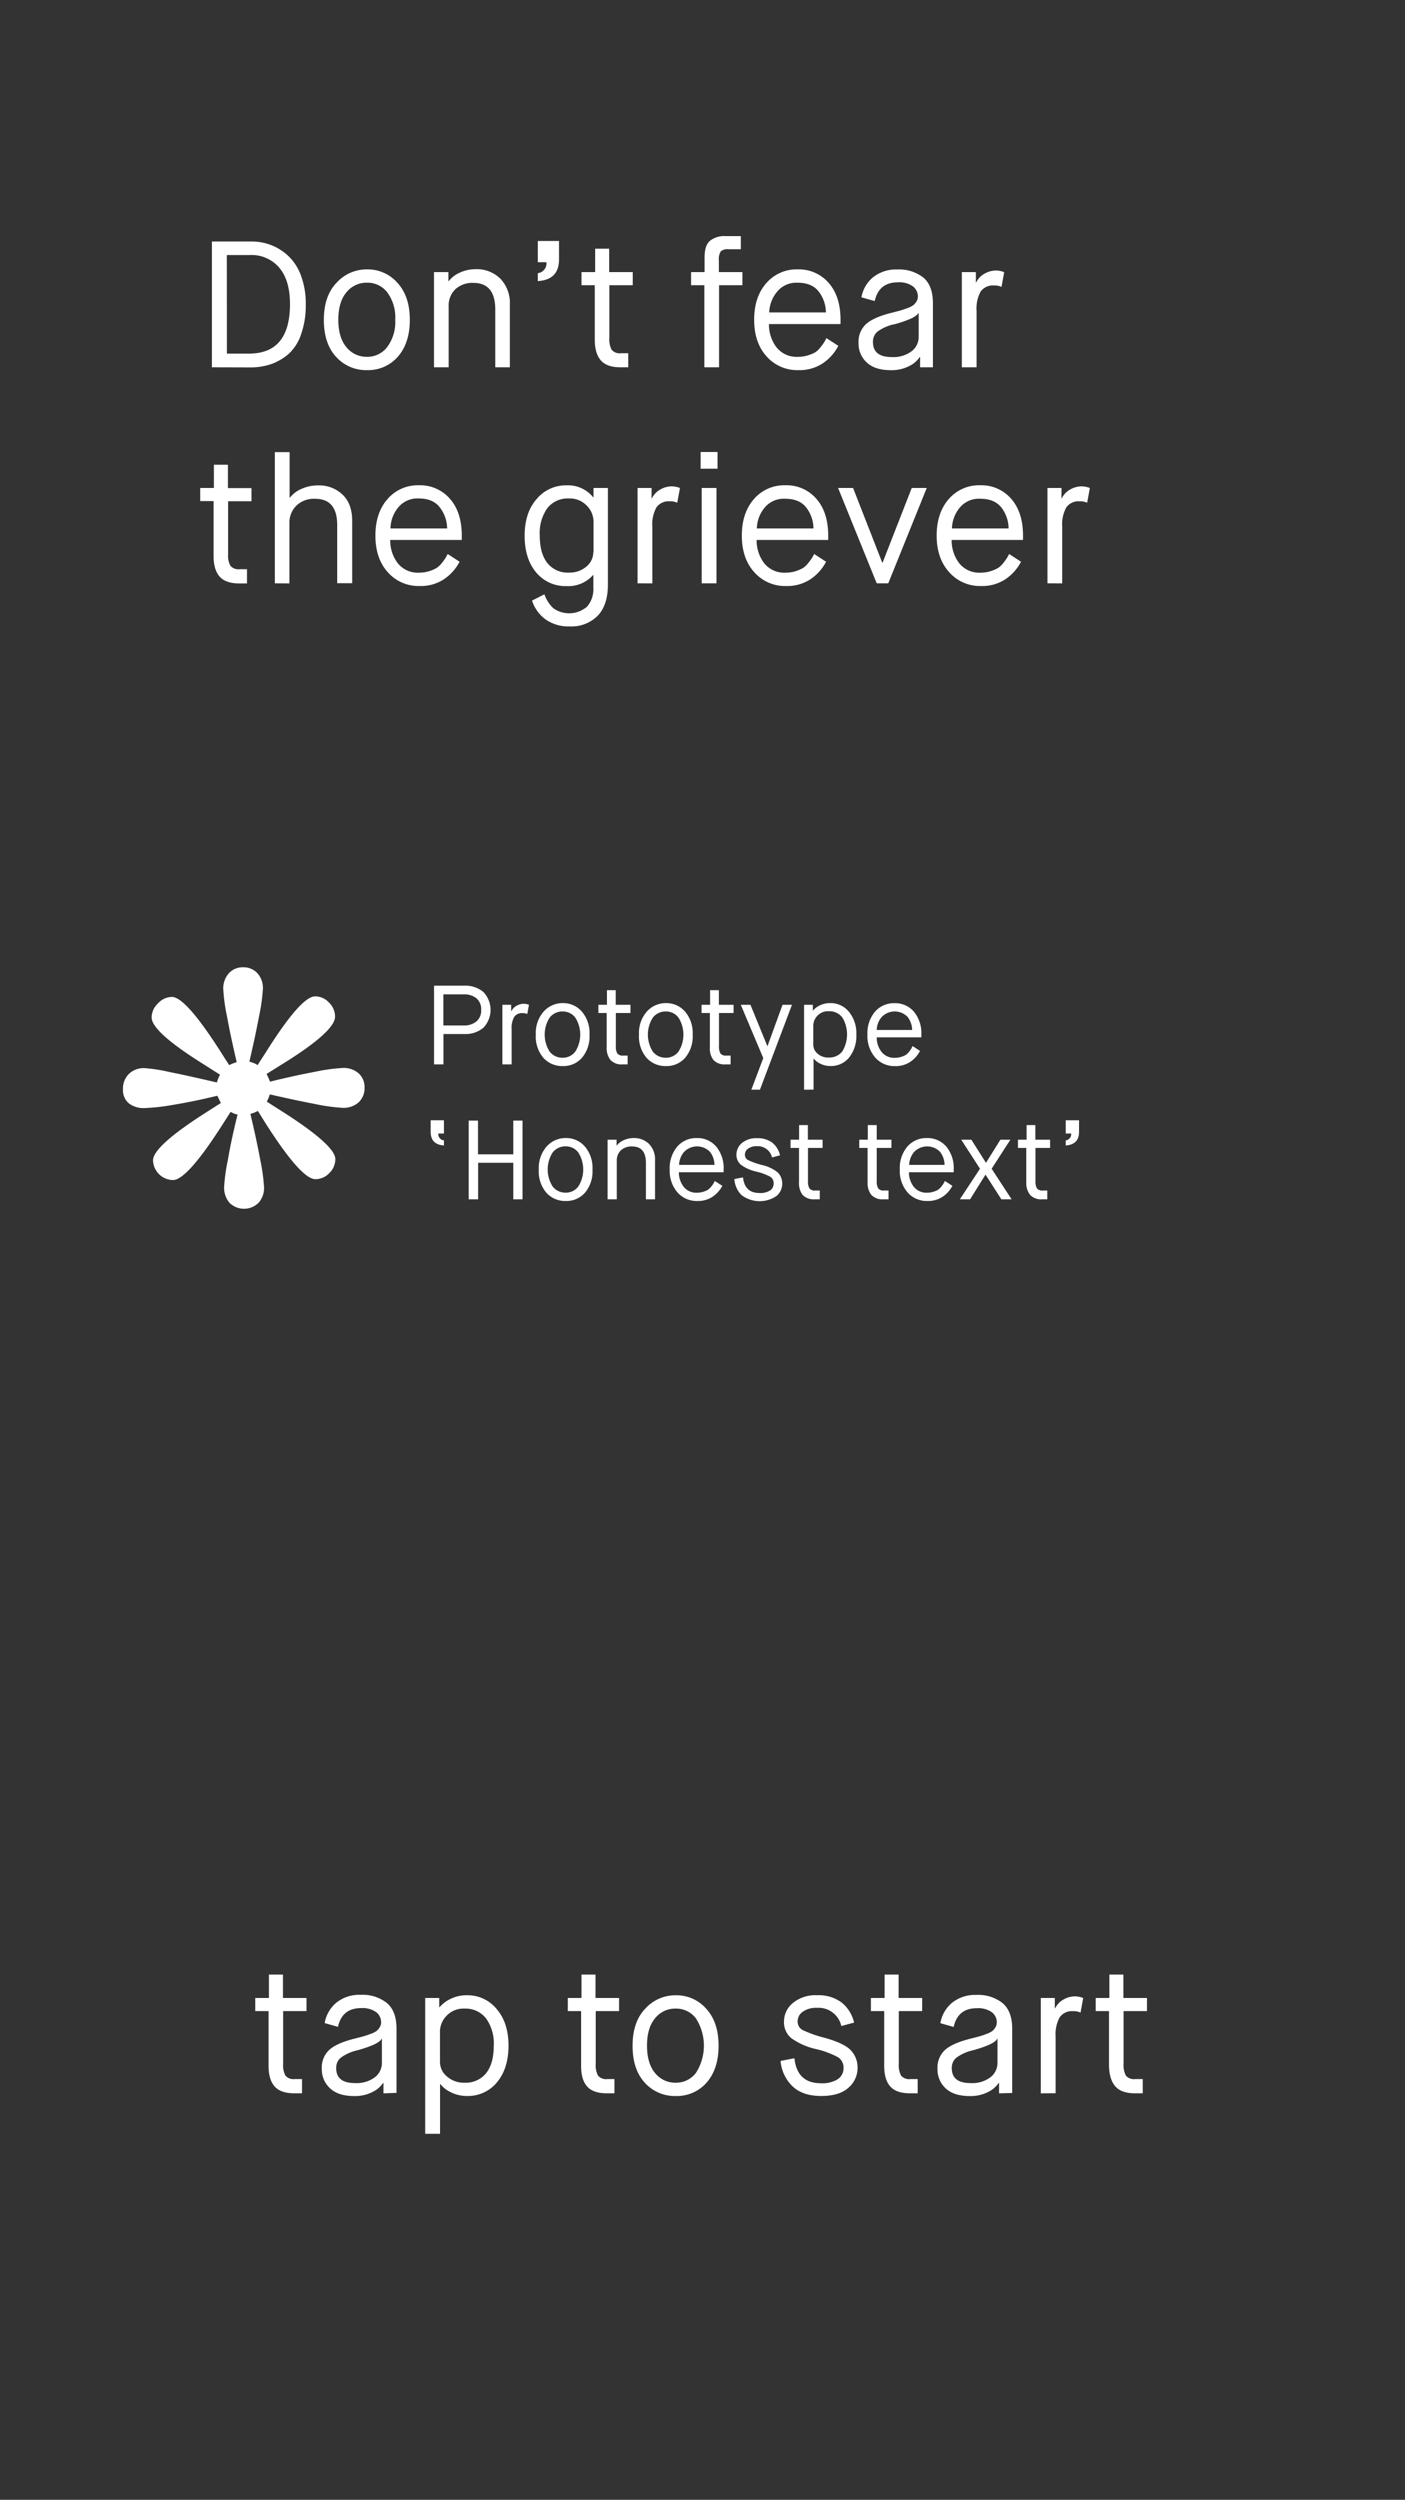 <svg id="Layer_1" data-name="Layer 1" xmlns="http://www.w3.org/2000/svg" viewBox="0 0 375 667"><rect x="0" y="0" width="375" height="667" fill="#333333" stroke="none"/><defs><style>.cls-1{fill:#fff;}</style></defs><title>startslutt</title><path class="cls-1" d="M56.56,98V64.44H67.07a14.58,14.58,0,0,1,5.42,1,14.25,14.25,0,0,1,4.61,3,13.76,13.76,0,0,1,3.29,5.26,21.44,21.44,0,0,1,1.22,7.51,23.31,23.31,0,0,1-1.25,8A12.31,12.31,0,0,1,77,94.46a14.3,14.3,0,0,1-4.68,2.71,16.85,16.85,0,0,1-5.5.86Zm4-3.65h5.9q10.94,0,10.94-13.2,0-6.34-2.86-9.72a9.67,9.67,0,0,0-7.8-3.38H60.54Z"/><path class="cls-1" d="M98,98.76a10.78,10.78,0,0,1-8.3-3.55q-3.27-3.55-3.26-9.89t3.36-9.84A10.8,10.8,0,0,1,98,71.88a10.53,10.53,0,0,1,8.09,3.6q3.29,3.6,3.29,9.84t-3.22,9.89A10.53,10.53,0,0,1,98,98.76Zm0-3.55a6.63,6.63,0,0,0,5.35-2.62,11.19,11.19,0,0,0,2.14-7.27A11.28,11.28,0,0,0,103.36,78,6.62,6.62,0,0,0,98,75.43,6.89,6.89,0,0,0,92.46,78q-2.16,2.57-2.16,7.32t2.16,7.32A6.89,6.89,0,0,0,98,95.21Z"/><path class="cls-1" d="M115.84,98V72.6h3.84V75h.1a7.63,7.63,0,0,1,3-2.28,9.93,9.93,0,0,1,4.13-.89,8.94,8.94,0,0,1,6.65,2.54,9.39,9.39,0,0,1,2.52,6.91V98h-3.89V82.58q0-7.1-5.86-7.1a6.72,6.72,0,0,0-4.78,1.68,6.06,6.06,0,0,0-1.8,4.66V98Z"/><path class="cls-1" d="M143.54,75V72.89a2.63,2.63,0,0,0,2.3-2.93h-2.3V64.3h5.66v4.94Q149.2,74.66,143.54,75Z"/><path class="cls-1" d="M158.75,90.65V76.1H155.2V72.6h3.65V66.36h3.74V72.6h6.29v3.5h-6.24V90.17a5.89,5.89,0,0,0,.62,3.17,2.84,2.84,0,0,0,2.5.91h1.92V98h-2.11q-3.6,0-5.21-1.85T158.75,90.65Z"/><path class="cls-1" d="M188,98V76.1h-3.55V72.6h3.6V68.71q0-3.22,1.44-4.46A6.12,6.12,0,0,1,193.65,63h4.08v3.5h-3.36a2.62,2.62,0,0,0-2,.58,3.91,3.91,0,0,0-.5,2.4V72.6h6.29v3.5h-6.24V98Z"/><path class="cls-1" d="M220.58,90.22l3.17,2.06a12.64,12.64,0,0,1-4.1,4.63,11.22,11.22,0,0,1-6.55,1.85,10.93,10.93,0,0,1-8.5-3.67q-3.31-3.67-3.31-9.77t3.24-9.77a10.65,10.65,0,0,1,8.38-3.67,10.48,10.48,0,0,1,8.26,3.6q3.17,3.6,3.17,9.84v1.15h-19.1a10,10,0,0,0,2,6.19A6.85,6.85,0,0,0,213,95.21a8.58,8.58,0,0,0,2.69-.41A9.48,9.48,0,0,0,217.6,94,5.68,5.68,0,0,0,219,92.64a14.43,14.43,0,0,0,.91-1.22Q220.1,91.13,220.58,90.22Zm-15.26-6.86h15.12a9.3,9.3,0,0,0-1.92-5.57q-1.83-2.35-5.62-2.35A6.62,6.62,0,0,0,207.28,78,9,9,0,0,0,205.31,83.35Z"/><path class="cls-1" d="M245.58,98V95.26h-.1a7,7,0,0,1-2.74,2.38,10.22,10.22,0,0,1-5,1.13q-4.22,0-6.41-2.06a6.83,6.83,0,0,1-2.18-5.18,6.44,6.44,0,0,1,1.94-5q1.94-1.8,6.6-3,1.73-.43,2.57-.67t1.94-.65a6,6,0,0,0,1.58-.79,3.8,3.8,0,0,0,.84-1,2.39,2.39,0,0,0,.36-1.3,3.36,3.36,0,0,0-1.32-2.71,6.25,6.25,0,0,0-4-1.08q-5.09,0-6.19,5l-3.55-1A9,9,0,0,1,233,74a9.76,9.76,0,0,1,6.48-2.09,10.43,10.43,0,0,1,7,2.18Q249,76.25,249,80.9V98Zm-7-11.47a11.77,11.77,0,0,0-4.44,2A3.51,3.51,0,0,0,233,91.27q0,4,5,4a8.1,8.1,0,0,0,5.33-1.56,4.79,4.79,0,0,0,1.87-3.82V83.54h-.1Q244.43,84.94,238.58,86.57Z"/><path class="cls-1" d="M256.72,98V72.6h3.74v2.74h.1A5.35,5.35,0,0,1,262.81,73a6.23,6.23,0,0,1,3-.82,5.32,5.32,0,0,1,1.13.12q.55.12.84.22l.24.14-.72,3.89a4.35,4.35,0,0,0-2-.38,4,4,0,0,0-3.55,1.61,9.32,9.32,0,0,0-1.1,5.16V98Z"/><path class="cls-1" d="M57,148.25V133.7H53.44v-3.5h3.65V124h3.74v6.24h6.29v3.5H60.88v14.06a5.89,5.89,0,0,0,.62,3.17,2.84,2.84,0,0,0,2.5.91h1.92v3.79H63.81q-3.6,0-5.21-1.85T57,148.25Z"/><path class="cls-1" d="M73.36,155.64v-35H77.3v12.14h.1a7.54,7.54,0,0,1,3.1-2.35,10.53,10.53,0,0,1,4.34-.91,9,9,0,0,1,6.6,2.47Q94,134.42,94,139v16.61H90V140.09q0-7-5.9-7a6.76,6.76,0,0,0-5,1.82,6.38,6.38,0,0,0-1.85,4.75v16Z"/><path class="cls-1" d="M119.49,147.82l3.17,2.06a12.64,12.64,0,0,1-4.1,4.63,11.22,11.22,0,0,1-6.55,1.85,10.93,10.93,0,0,1-8.5-3.67q-3.31-3.67-3.31-9.77t3.24-9.77a10.65,10.65,0,0,1,8.38-3.67,10.48,10.48,0,0,1,8.26,3.6q3.17,3.6,3.17,9.84v1.15h-19.1a10,10,0,0,0,2,6.19,6.85,6.85,0,0,0,5.74,2.54,8.59,8.59,0,0,0,2.69-.41,9.5,9.5,0,0,0,1.92-.82,5.7,5.7,0,0,0,1.42-1.34,14.5,14.5,0,0,0,.91-1.22Q119,148.73,119.49,147.82ZM104.22,141h15.12a9.3,9.3,0,0,0-1.92-5.57Q115.6,133,111.81,133a6.62,6.62,0,0,0-5.62,2.52A9,9,0,0,0,104.22,141Z"/><path class="cls-1" d="M142,160.25l3.31-1.68a9.17,9.17,0,0,0,2.38,3.72,7.29,7.29,0,0,0,9-.43,7.07,7.07,0,0,0,1.68-5v-3.41h-.1a8.77,8.77,0,0,1-7.06,2.93,10.08,10.08,0,0,1-8.11-3.65q-3.07-3.65-3.07-9.79t3.19-9.77a10.1,10.1,0,0,1,7.94-3.67,8.65,8.65,0,0,1,7.15,3.17h.1V130.2h3.84V156q0,5.42-2.71,8.28a9.87,9.87,0,0,1-7.51,2.86,10.58,10.58,0,0,1-6.46-1.9A10.1,10.1,0,0,1,142,160.25Zm16.42-13v-8.06a6.11,6.11,0,0,0-1.8-4.27,6.24,6.24,0,0,0-4.78-1.92,6.91,6.91,0,0,0-5.78,2.62,11.56,11.56,0,0,0-2,7.27q0,4.71,2,7.3a6.92,6.92,0,0,0,5.81,2.59,6.84,6.84,0,0,0,4.7-1.66A5,5,0,0,0,158.37,147.29Z"/><path class="cls-1" d="M170.17,155.64V130.2h3.74v2.74h.1a5.35,5.35,0,0,1,2.26-2.35,6.23,6.23,0,0,1,3-.82,5.32,5.32,0,0,1,1.13.12c.37.08.65.15.84.22l.24.14-.72,3.89a4.34,4.34,0,0,0-2-.38,4,4,0,0,0-3.55,1.61,9.32,9.32,0,0,0-1.1,5.16v15.12Z"/><path class="cls-1" d="M187,125.06V120.6h4.51v4.46Zm.29,30.58V130.2h3.94v25.44Z"/><path class="cls-1" d="M217.31,147.82l3.17,2.06a12.64,12.64,0,0,1-4.1,4.63,11.22,11.22,0,0,1-6.55,1.85,10.93,10.93,0,0,1-8.5-3.67Q198,149,198,142.92t3.24-9.77a10.65,10.65,0,0,1,8.38-3.67,10.48,10.48,0,0,1,8.26,3.6q3.17,3.6,3.17,9.84v1.15h-19.1a10,10,0,0,0,2,6.19,6.85,6.85,0,0,0,5.74,2.54,8.58,8.58,0,0,0,2.69-.41,9.48,9.48,0,0,0,1.92-.82,5.68,5.68,0,0,0,1.42-1.34,14.43,14.43,0,0,0,.91-1.22Q216.83,148.73,217.31,147.82ZM202,141h15.12a9.3,9.3,0,0,0-1.92-5.57q-1.83-2.35-5.62-2.35a6.62,6.62,0,0,0-5.62,2.52A9,9,0,0,0,202,141Z"/><path class="cls-1" d="M234,155.64,223.69,130.2h4l7.78,19.92h.1l7.78-19.92h4l-10.27,25.44Z"/><path class="cls-1" d="M269.34,147.82l3.17,2.06a12.64,12.64,0,0,1-4.1,4.63,11.22,11.22,0,0,1-6.55,1.85,10.93,10.93,0,0,1-8.5-3.67Q250,149,250,142.92t3.24-9.77a10.65,10.65,0,0,1,8.38-3.67,10.48,10.48,0,0,1,8.26,3.6q3.17,3.6,3.17,9.84v1.15H254a10,10,0,0,0,2,6.19,6.85,6.85,0,0,0,5.74,2.54,8.58,8.58,0,0,0,2.69-.41,9.48,9.48,0,0,0,1.92-.82,5.68,5.68,0,0,0,1.42-1.34,14.43,14.43,0,0,0,.91-1.22Q268.86,148.73,269.34,147.82ZM254.08,141H269.2a9.3,9.3,0,0,0-1.92-5.57q-1.83-2.35-5.62-2.35a6.62,6.62,0,0,0-5.62,2.52A9,9,0,0,0,254.08,141Z"/><path class="cls-1" d="M279.57,155.64V130.2h3.74v2.74h.1a5.35,5.35,0,0,1,2.26-2.35,6.23,6.23,0,0,1,3-.82,5.32,5.32,0,0,1,1.13.12q.55.12.84.22l.24.14-.72,3.89a4.35,4.35,0,0,0-2-.38,4,4,0,0,0-3.55,1.61,9.32,9.32,0,0,0-1.1,5.16v15.12Z"/><path class="cls-1" d="M115.85,284V263h8.07a7.43,7.43,0,0,1,5.1,1.69,6.9,6.9,0,0,1,0,9.53A7.35,7.35,0,0,1,124,275.9h-5.64V284Zm2.49-10.38h5.49a5.07,5.07,0,0,0,3.29-1.05,3.73,3.73,0,0,0,1.3-3.09,3.77,3.77,0,0,0-1.32-3.17,5.23,5.23,0,0,0-3.33-1h-5.43Z"/><path class="cls-1" d="M134.09,284V268.1h2.34v1.71h.06a3.34,3.34,0,0,1,1.41-1.47,3.89,3.89,0,0,1,1.89-.51,3.36,3.36,0,0,1,.71.07l.53.14.15.09-.45,2.43a2.72,2.72,0,0,0-1.26-.24,2.5,2.5,0,0,0-2.22,1,5.82,5.82,0,0,0-.69,3.22V284Z"/><path class="cls-1" d="M150.2,284.45a6.74,6.74,0,0,1-5.19-2.22,8.79,8.79,0,0,1-2-6.18,8.66,8.66,0,0,1,2.1-6.15,6.75,6.75,0,0,1,5.13-2.25,6.58,6.58,0,0,1,5.05,2.25,8.78,8.78,0,0,1,2.05,6.15,8.88,8.88,0,0,1-2,6.18A6.58,6.58,0,0,1,150.2,284.45Zm0-2.22a4.15,4.15,0,0,0,3.34-1.63,8.44,8.44,0,0,0,0-9.09,4.13,4.13,0,0,0-3.36-1.63,4.31,4.31,0,0,0-3.45,1.6,8.42,8.42,0,0,0,0,9.15A4.31,4.31,0,0,0,150.2,282.23Z"/><path class="cls-1" d="M161.93,279.38v-9.09h-2.22V268.1H162v-3.9h2.34v3.9h3.93v2.19h-3.9v8.79a3.67,3.67,0,0,0,.39,2,1.78,1.78,0,0,0,1.56.57h1.2V284h-1.32a4.1,4.1,0,0,1-3.25-1.15A5.16,5.16,0,0,1,161.93,279.38Z"/><path class="cls-1" d="M177.74,284.45a6.74,6.74,0,0,1-5.19-2.22,8.79,8.79,0,0,1-2-6.18,8.66,8.66,0,0,1,2.1-6.15,6.75,6.75,0,0,1,5.13-2.25,6.58,6.58,0,0,1,5.05,2.25,8.78,8.78,0,0,1,2.05,6.15,8.88,8.88,0,0,1-2,6.18A6.58,6.58,0,0,1,177.74,284.45Zm0-2.22a4.15,4.15,0,0,0,3.34-1.63,8.44,8.44,0,0,0,0-9.09,4.13,4.13,0,0,0-3.36-1.63,4.31,4.31,0,0,0-3.45,1.6,8.42,8.42,0,0,0,0,9.15A4.31,4.31,0,0,0,177.74,282.23Z"/><path class="cls-1" d="M189.47,279.38v-9.09h-2.22V268.1h2.28v-3.9h2.34v3.9h3.93v2.19h-3.9v8.79a3.67,3.67,0,0,0,.39,2,1.78,1.78,0,0,0,1.56.57H195V284h-1.32a4.1,4.1,0,0,1-3.25-1.15A5.16,5.16,0,0,1,189.47,279.38Z"/><path class="cls-1" d="M200.54,290.75l3.18-8.43-6-14.22h2.58l4.5,11h.06l4-11h2.52l-8.55,22.65Z"/><path class="cls-1" d="M214.61,290.75V268.1h2.34v1.53H217a5.45,5.45,0,0,1,1.8-1.36,6,6,0,0,1,2.76-.62,6.27,6.27,0,0,1,5,2.29,9,9,0,0,1,2,6.1,9.19,9.19,0,0,1-1.92,6.12,6.24,6.24,0,0,1-5,2.28,5.83,5.83,0,0,1-2.7-.63,4.73,4.73,0,0,1-1.74-1.35h-.06v8.28Zm2.46-17v5a3.14,3.14,0,0,0,1.17,2.42,4.23,4.23,0,0,0,2.91,1,4.37,4.37,0,0,0,3.65-1.62,8.72,8.72,0,0,0,0-9.1,4.36,4.36,0,0,0-3.63-1.63,3.86,3.86,0,0,0-3,1.2A3.82,3.82,0,0,0,217.07,273.74Z"/><path class="cls-1" d="M243.56,279.11l2,1.29a7.9,7.9,0,0,1-2.57,2.9,7,7,0,0,1-4.09,1.16,6.83,6.83,0,0,1-5.31-2.3,8.77,8.77,0,0,1-2.07-6.1,8.89,8.89,0,0,1,2-6.1,6.66,6.66,0,0,1,5.23-2.29,6.55,6.55,0,0,1,5.16,2.25,9,9,0,0,1,2,6.15v.72H234a6.22,6.22,0,0,0,1.28,3.87,4.28,4.28,0,0,0,3.58,1.59,5.38,5.38,0,0,0,1.68-.25,6,6,0,0,0,1.2-.51,3.57,3.57,0,0,0,.88-.84,9.18,9.18,0,0,0,.57-.77ZM234,274.82h9.45a5.81,5.81,0,0,0-1.2-3.48,4.81,4.81,0,0,0-7,.1A5.63,5.63,0,0,0,234,274.82Z"/><path class="cls-1" d="M118.49,304.28v1.35q-3.54-.24-3.54-3.63v-3.09h3.54v3.54H117A1.65,1.65,0,0,0,118.49,304.28Z"/><path class="cls-1" d="M125.09,320V299h2.49v9H137v-9h2.46v21H137v-9.75h-9.39V320Z"/><path class="cls-1" d="M151,320.45a6.74,6.74,0,0,1-5.19-2.22,8.79,8.79,0,0,1-2-6.18,8.66,8.66,0,0,1,2.1-6.15,6.75,6.75,0,0,1,5.13-2.25,6.58,6.58,0,0,1,5.05,2.25,8.78,8.78,0,0,1,2.05,6.15,8.88,8.88,0,0,1-2,6.18A6.58,6.58,0,0,1,151,320.45Zm0-2.22a4.15,4.15,0,0,0,3.34-1.64,8.44,8.44,0,0,0,0-9.09,4.13,4.13,0,0,0-3.36-1.63,4.31,4.31,0,0,0-3.45,1.6,8.42,8.42,0,0,0,0,9.15A4.31,4.31,0,0,0,151,318.23Z"/><path class="cls-1" d="M162.17,320V304.1h2.4v1.53h.06a4.77,4.77,0,0,1,1.89-1.42,6.2,6.2,0,0,1,2.58-.55,5.58,5.58,0,0,1,4.15,1.59,5.87,5.87,0,0,1,1.58,4.32V320H172.4v-9.66q0-4.44-3.66-4.44a4.2,4.2,0,0,0-3,1,3.79,3.79,0,0,0-1.12,2.91V320Z"/><path class="cls-1" d="M190.79,315.11l2,1.29a7.9,7.9,0,0,1-2.57,2.89,7,7,0,0,1-4.09,1.16,6.83,6.83,0,0,1-5.31-2.29,8.77,8.77,0,0,1-2.07-6.11,8.89,8.89,0,0,1,2-6.1,6.66,6.66,0,0,1,5.23-2.29,6.55,6.55,0,0,1,5.16,2.25,9,9,0,0,1,2,6.15v.72H181.19a6.22,6.22,0,0,0,1.28,3.87,4.28,4.28,0,0,0,3.58,1.59,5.35,5.35,0,0,0,1.68-.26,5.92,5.92,0,0,0,1.2-.51,3.58,3.58,0,0,0,.88-.84,9.12,9.12,0,0,0,.57-.76Zm-9.54-4.29h9.45a5.81,5.81,0,0,0-1.2-3.48,4.81,4.81,0,0,0-7,.11A5.63,5.63,0,0,0,181.25,310.82Z"/><path class="cls-1" d="M196,314.6l2.31-.45q.45,4.17,4.41,4.17a4.8,4.8,0,0,0,2.83-.69,2.16,2.16,0,0,0,.94-1.83,2,2,0,0,0-.88-1.8,14.67,14.67,0,0,0-3.71-1.38,11.24,11.24,0,0,1-4.14-1.83,3.43,3.43,0,0,1-1.2-2.76A4,4,0,0,1,198,305a5.89,5.89,0,0,1,4.05-1.3,6.37,6.37,0,0,1,4.14,1.24,6,6,0,0,1,2,3.32l-2.13.57a3.89,3.89,0,0,0-4-3,3.81,3.81,0,0,0-2.4.66,1.94,1.94,0,0,0-.84,1.56,1.59,1.59,0,0,0,.81,1.47,20,20,0,0,0,3.72,1.32,10.25,10.25,0,0,1,4.24,2,4.15,4.15,0,0,1,1.19,3,4.29,4.29,0,0,1-1.52,3.27,8,8,0,0,1-9.36-.25A6.68,6.68,0,0,1,196,314.6Z"/><path class="cls-1" d="M213.26,315.38v-9.09H211V304.1h2.28v-3.9h2.34v3.9h3.93v2.19h-3.9v8.79a3.67,3.67,0,0,0,.39,2,1.77,1.77,0,0,0,1.56.57h1.2V320h-1.32a4.1,4.1,0,0,1-3.25-1.16A5.15,5.15,0,0,1,213.26,315.38Z"/><path class="cls-1" d="M231.56,315.38v-9.09h-2.22V304.1h2.28v-3.9H234v3.9h3.93v2.19H234v8.79a3.67,3.67,0,0,0,.39,2,1.77,1.77,0,0,0,1.56.57h1.2V320h-1.32a4.1,4.1,0,0,1-3.25-1.16A5.15,5.15,0,0,1,231.56,315.38Z"/><path class="cls-1" d="M252.2,315.11l2,1.29a7.9,7.9,0,0,1-2.57,2.89,7,7,0,0,1-4.09,1.16,6.83,6.83,0,0,1-5.31-2.29,8.77,8.77,0,0,1-2.07-6.11,8.89,8.89,0,0,1,2-6.1,6.66,6.66,0,0,1,5.23-2.29,6.55,6.55,0,0,1,5.16,2.25,9,9,0,0,1,2,6.15v.72H242.6a6.22,6.22,0,0,0,1.28,3.87,4.28,4.28,0,0,0,3.58,1.59,5.35,5.35,0,0,0,1.68-.26,5.92,5.92,0,0,0,1.2-.51,3.58,3.58,0,0,0,.88-.84,9.12,9.12,0,0,0,.57-.76Zm-9.54-4.29h9.45a5.81,5.81,0,0,0-1.2-3.48,4.81,4.81,0,0,0-7,.11A5.63,5.63,0,0,0,242.66,310.82Z"/><path class="cls-1" d="M256.19,320l5.37-8.16-5-7.74h2.7l3.87,6.12h.06L267,304.1h2.67l-5,7.74L270,320h-2.73l-4.2-6.54h-.06L258.92,320Z"/><path class="cls-1" d="M273.92,315.38v-9.09H271.7V304.1H274v-3.9h2.34v3.9h3.93v2.19h-3.9v8.79a3.67,3.67,0,0,0,.39,2,1.77,1.77,0,0,0,1.56.57h1.2V320h-1.32a4.1,4.1,0,0,1-3.25-1.16A5.15,5.15,0,0,1,273.92,315.38Z"/><path class="cls-1" d="M284.45,305.63v-1.35a1.65,1.65,0,0,0,1.44-1.83h-1.44v-3.54H288V302Q288,305.39,284.45,305.63Z"/><path class="cls-1" d="M72.06,288.61q6.81-1.67,12.15-2.66a48.71,48.71,0,0,1,7.27-1,6.08,6.08,0,0,1,4.22,1.42,4.91,4.91,0,0,1,1.6,3.82,5.11,5.11,0,0,1-1.58,3.93,6,6,0,0,1-4.26,1.47,48,48,0,0,1-7.27-1q-5.25-1-12.19-2.59a2.85,2.85,0,0,1-.13.44,10.11,10.11,0,0,1-.66,1.49q1.14.75,3.29,2.11,15,9.45,15,13.23A5.17,5.17,0,0,1,87.9,313a5.07,5.07,0,0,1-3.71,1.63q-3.82,0-13.36-15l-2-3.21a9.87,9.87,0,0,1-1,.46,7.58,7.58,0,0,1-1,.33q1.67,7,2.64,12.3a49.6,49.6,0,0,1,1,7.25A5.88,5.88,0,0,1,69,320.94a5.53,5.53,0,0,1-7.74,0,6.19,6.19,0,0,1-1.43-4.31,48.2,48.2,0,0,1,1-7.18q.87-5.19,2.58-12.08a3.52,3.52,0,0,1-.86-.22,8.86,8.86,0,0,1-1-.48L60.06,299q-10,15.86-13.89,15.86a5.4,5.4,0,0,1-5.32-5.27q0-3.74,14.11-12.74l4-2.55q-.22-.4-.44-.88T58,292.37q-6.3,1.52-11.64,2.4a53.54,53.54,0,0,1-7.69.88,6.42,6.42,0,0,1-4.31-1.28,4.6,4.6,0,0,1-1.54-3.69,5.53,5.53,0,0,1,1.58-4.13A5.64,5.64,0,0,1,38.57,285a43.38,43.38,0,0,1,6.5,1q5,1,12.83,2.83a8.28,8.28,0,0,1,.35-1.08,6.91,6.91,0,0,1,.48-1q-1.76-1.1-4.92-3.12-13.34-8.39-13.34-12.17a5.2,5.2,0,0,1,1.67-3.71A5.14,5.14,0,0,1,45.88,266q3.69,0,13.1,14.77,1.41,2.24,2.2,3.43a9.39,9.39,0,0,1,1-.46,8.16,8.16,0,0,1,1-.33q-1.63-6.94-2.59-12.2a48,48,0,0,1-1-7.27,6,6,0,0,1,1.47-4.22,4.94,4.94,0,0,1,3.85-1.63,5,5,0,0,1,3.79,1.58,5.88,5.88,0,0,1,1.47,4.17,49.13,49.13,0,0,1-1,7.18q-1,5.34-2.61,12.24a9.37,9.37,0,0,1,1.19.4,5.08,5.08,0,0,1,1,.53L71,280.7q9.34-14.85,13.11-14.85a5,5,0,0,1,3.69,1.65,5.21,5.21,0,0,1,1.63,3.76q0,3.82-13.14,12.08l-5.14,3.21q.44.92.62,1.32T72.06,288.61Z"/><path class="cls-1" d="M71.68,551.15V536.6H68.13v-3.5h3.65v-6.24h3.74v6.24h6.29v3.5H75.57v14.06a5.89,5.89,0,0,0,.62,3.17,2.84,2.84,0,0,0,2.5.91h1.92v3.79H78.49q-3.6,0-5.21-1.85T71.68,551.15Z"/><path class="cls-1" d="M102.35,558.54v-2.78h-.1a7,7,0,0,1-2.74,2.38,10.23,10.23,0,0,1-5,1.13q-4.22,0-6.41-2.06A6.83,6.83,0,0,1,85.89,552a6.44,6.44,0,0,1,1.94-5q1.94-1.8,6.6-3,1.73-.43,2.57-.67t1.94-.65a5.93,5.93,0,0,0,1.58-.79,3.8,3.8,0,0,0,.84-1,2.4,2.4,0,0,0,.36-1.3,3.36,3.36,0,0,0-1.32-2.71,6.25,6.25,0,0,0-4-1.08q-5.09,0-6.19,5l-3.55-1a9,9,0,0,1,3.12-5.45,9.76,9.76,0,0,1,6.48-2.09,10.43,10.43,0,0,1,7,2.18q2.57,2.18,2.57,6.84v17.14Zm-7-11.47a11.74,11.74,0,0,0-4.44,2,3.5,3.5,0,0,0-1.18,2.74q0,4,5,4a8.1,8.1,0,0,0,5.33-1.56,4.79,4.79,0,0,0,1.87-3.82V544h-.1Q101.2,545.44,95.34,547.07Z"/><path class="cls-1" d="M113.49,569.34V533.1h3.74v2.45h.1a8.71,8.71,0,0,1,2.88-2.18,9.56,9.56,0,0,1,4.42-1,10,10,0,0,1,7.92,3.67q3.17,3.67,3.17,9.77t-3.07,9.79a10,10,0,0,1-8,3.65,9.34,9.34,0,0,1-4.32-1,7.57,7.57,0,0,1-2.78-2.16h-.1v13.25Zm3.94-27.22v8.06a5,5,0,0,0,1.87,3.87,6.77,6.77,0,0,0,4.66,1.66,7,7,0,0,0,5.83-2.59q2-2.59,2-7.3a11.47,11.47,0,0,0-2.06-7.27,7,7,0,0,0-5.81-2.62,6.18,6.18,0,0,0-4.73,1.92A6.11,6.11,0,0,0,117.42,542.12Z"/><path class="cls-1" d="M155.1,551.15V536.6h-3.55v-3.5h3.65v-6.24h3.74v6.24h6.29v3.5H159v14.06a5.89,5.89,0,0,0,.62,3.17,2.84,2.84,0,0,0,2.5.91H164v3.79h-2.11q-3.6,0-5.21-1.85T155.1,551.15Z"/><path class="cls-1" d="M180.4,559.26a10.78,10.78,0,0,1-8.3-3.55q-3.27-3.55-3.26-9.89t3.36-9.84a10.8,10.8,0,0,1,8.21-3.6,10.53,10.53,0,0,1,8.09,3.6q3.29,3.6,3.29,9.84t-3.22,9.89A10.53,10.53,0,0,1,180.4,559.26Zm0-3.55a6.64,6.64,0,0,0,5.35-2.62,13.51,13.51,0,0,0,0-14.54,6.62,6.62,0,0,0-5.38-2.62,6.89,6.89,0,0,0-5.52,2.57q-2.16,2.57-2.16,7.32t2.16,7.32A6.89,6.89,0,0,0,180.4,555.71Z"/><path class="cls-1" d="M208.33,549.9l3.7-.72q.72,6.67,7.06,6.67a7.67,7.67,0,0,0,4.54-1.1,3.45,3.45,0,0,0,1.51-2.93,3.25,3.25,0,0,0-1.42-2.88,23.49,23.49,0,0,0-5.93-2.21,18,18,0,0,1-6.62-2.93,5.5,5.5,0,0,1-1.92-4.42,6.38,6.38,0,0,1,2.35-4.92,9.41,9.41,0,0,1,6.48-2.09,10.19,10.19,0,0,1,6.62,2,9.58,9.58,0,0,1,3.26,5.3l-3.41.91a6.22,6.22,0,0,0-6.48-4.85,6.1,6.1,0,0,0-3.84,1.06,3.11,3.11,0,0,0-1.34,2.5,2.55,2.55,0,0,0,1.3,2.35,32,32,0,0,0,6,2.11q4.94,1.39,6.79,3.19a6.65,6.65,0,0,1,1.9,4.87,6.86,6.86,0,0,1-2.42,5.23q-2.42,2.21-7.27,2.21-5,0-7.7-2.62A10.68,10.68,0,0,1,208.33,549.9Z"/><path class="cls-1" d="M236,551.15V536.6h-3.55v-3.5h3.65v-6.24h3.74v6.24h6.29v3.5h-6.24v14.06a5.89,5.89,0,0,0,.62,3.17,2.84,2.84,0,0,0,2.5.91h1.92v3.79H242.8q-3.6,0-5.21-1.85T236,551.15Z"/><path class="cls-1" d="M266.65,558.54v-2.78h-.1a7,7,0,0,1-2.74,2.38,10.22,10.22,0,0,1-5,1.13q-4.22,0-6.41-2.06a6.83,6.83,0,0,1-2.18-5.18,6.44,6.44,0,0,1,1.94-5q1.94-1.8,6.6-3,1.73-.43,2.57-.67t1.94-.65a5.94,5.94,0,0,0,1.58-.79,3.81,3.81,0,0,0,.84-1,2.4,2.4,0,0,0,.36-1.3,3.36,3.36,0,0,0-1.32-2.71,6.25,6.25,0,0,0-4-1.08q-5.09,0-6.19,5l-3.55-1a9,9,0,0,1,3.12-5.45,9.75,9.75,0,0,1,6.48-2.09,10.43,10.43,0,0,1,7,2.18q2.57,2.18,2.57,6.84v17.14Zm-7-11.47a11.74,11.74,0,0,0-4.44,2,3.51,3.51,0,0,0-1.18,2.74q0,4,5,4a8.1,8.1,0,0,0,5.33-1.56,4.79,4.79,0,0,0,1.87-3.82V544h-.1Q265.5,545.44,259.64,547.07Z"/><path class="cls-1" d="M277.79,558.54V533.1h3.74v2.74h.1a5.34,5.34,0,0,1,2.26-2.35,6.23,6.23,0,0,1,3-.82,5.36,5.36,0,0,1,1.13.12q.55.12.84.22l.24.14L288.4,537a4.35,4.35,0,0,0-2-.38,4,4,0,0,0-3.55,1.61,9.33,9.33,0,0,0-1.1,5.16v15.12Z"/><path class="cls-1" d="M296,551.15V536.6h-3.55v-3.5h3.65v-6.24h3.74v6.24h6.29v3.5h-6.24v14.06a5.89,5.89,0,0,0,.62,3.17,2.84,2.84,0,0,0,2.5.91H305v3.79h-2.11q-3.6,0-5.21-1.85T296,551.15Z"/></svg>